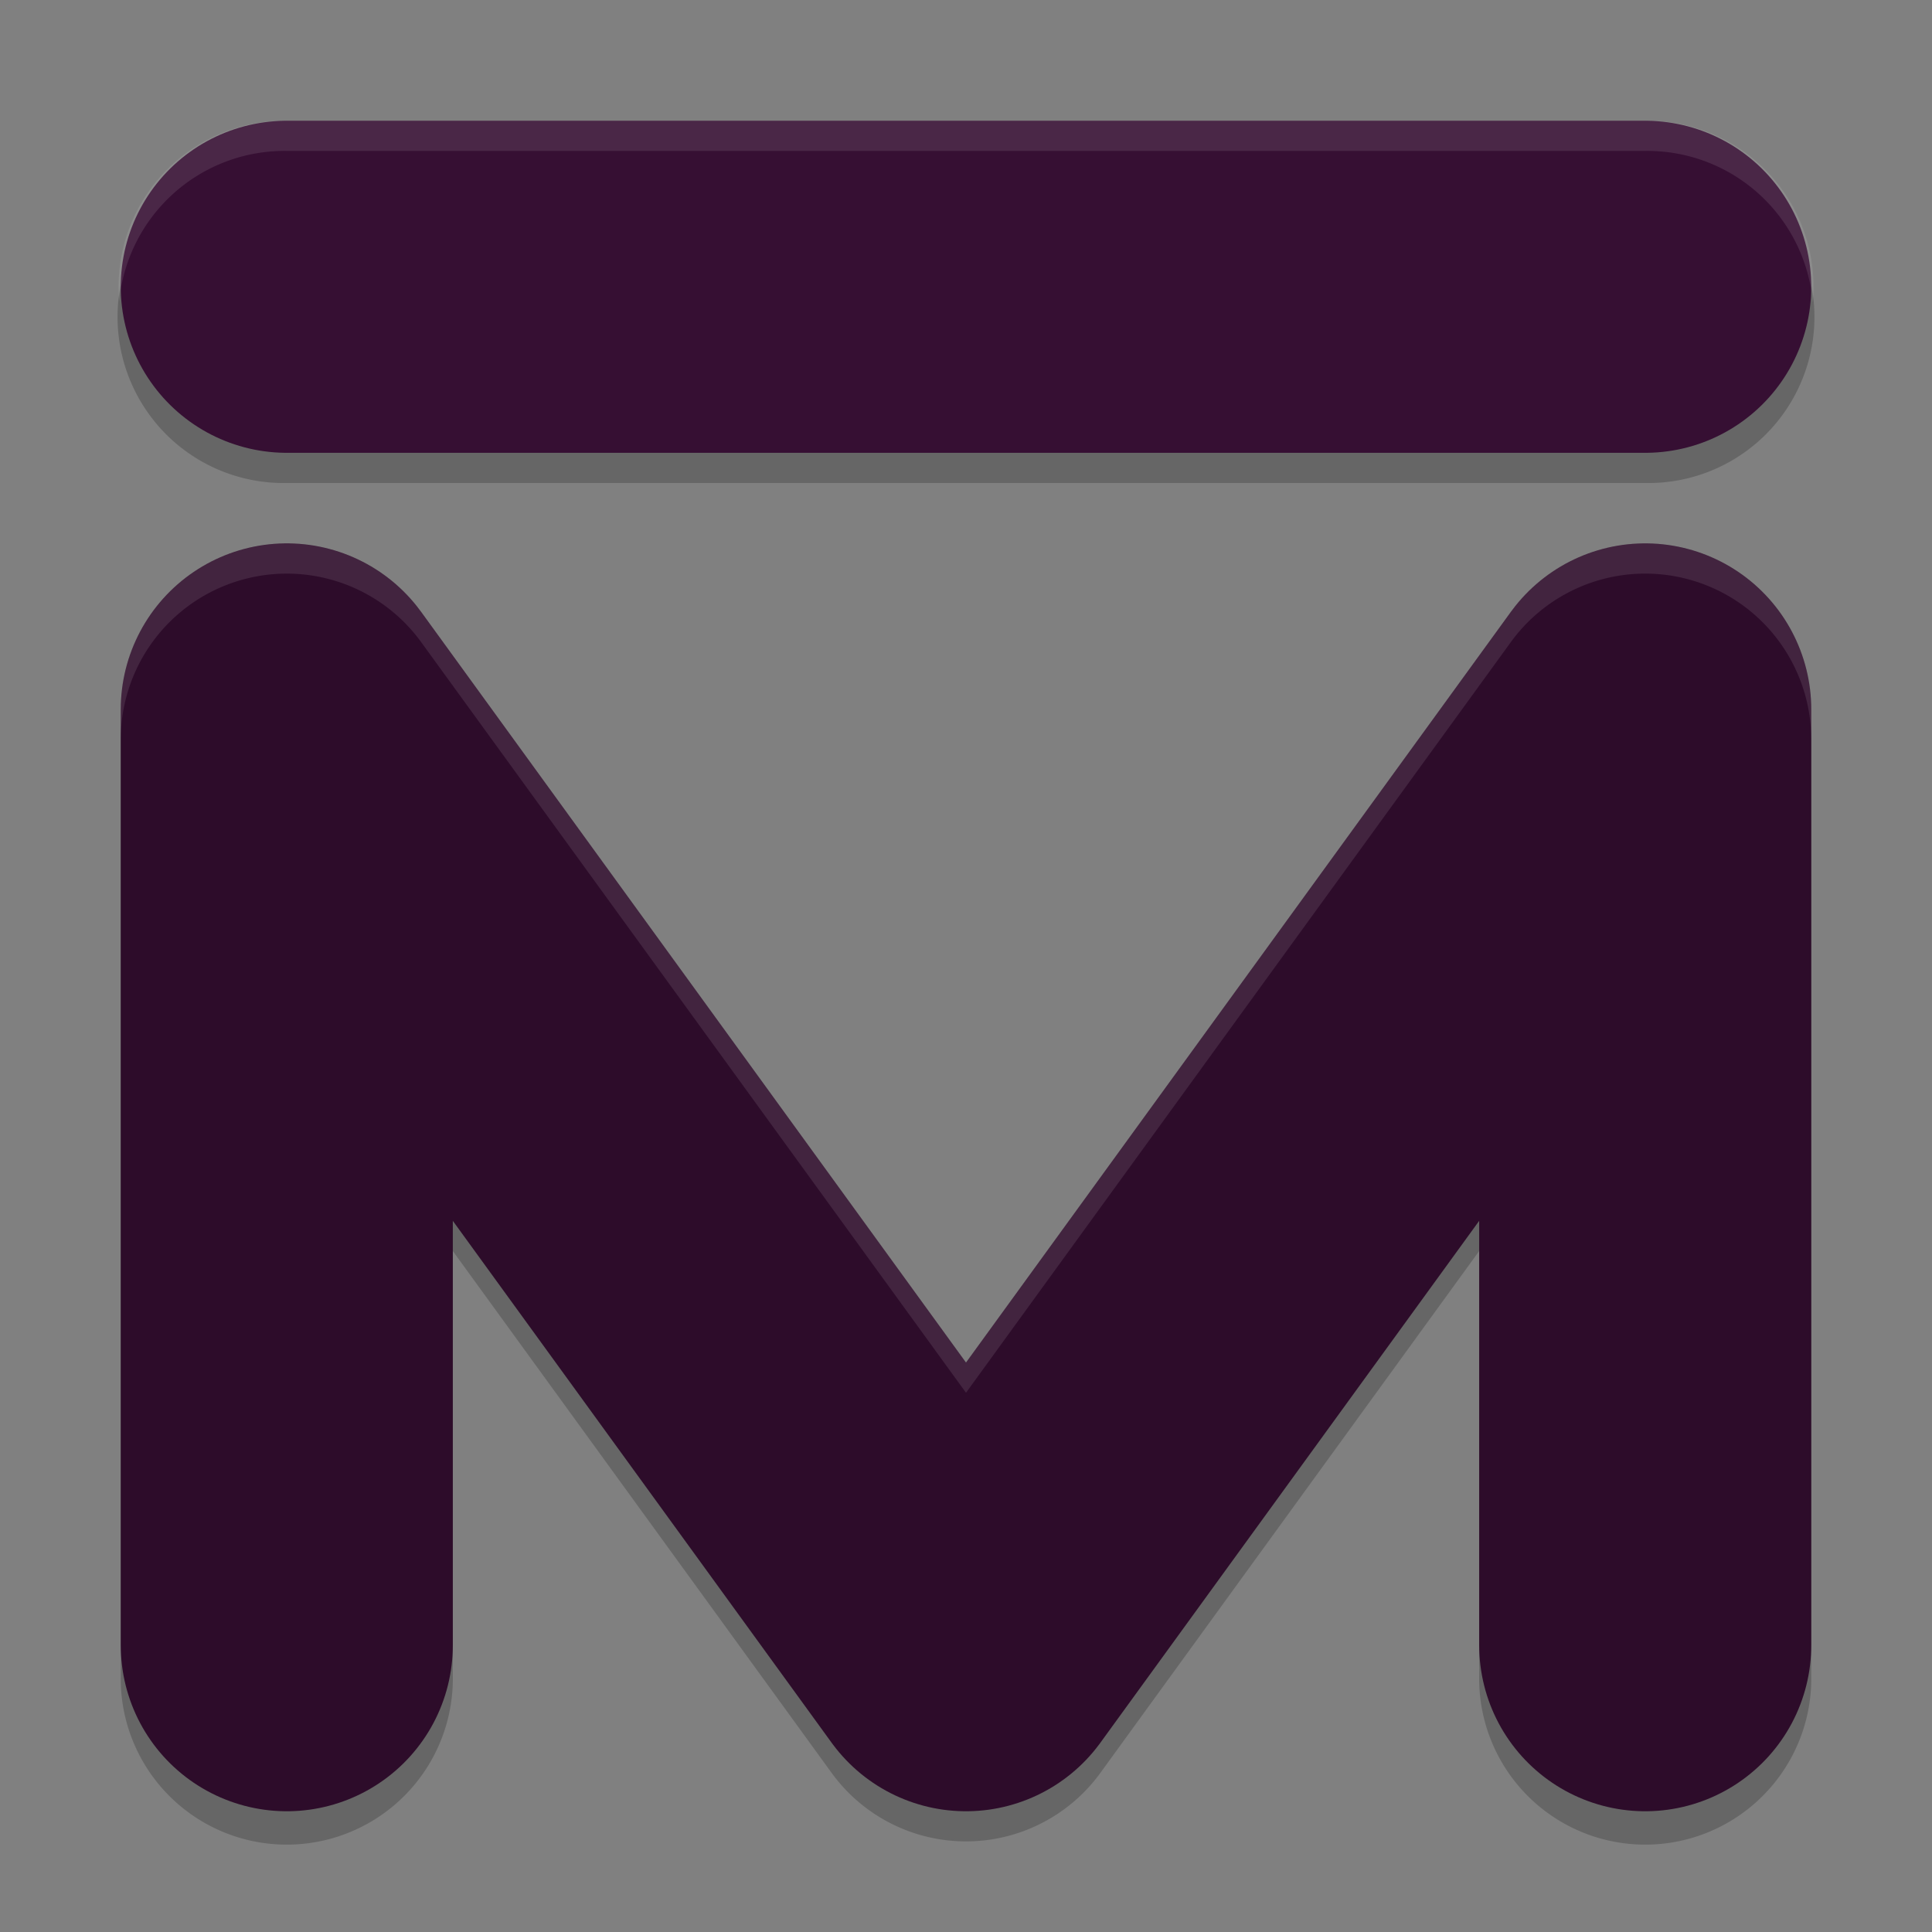 <svg xmlns="http://www.w3.org/2000/svg" width="64" height="64" version="1">
 <rect width="100%" height="100%" fill="#808080" stroke="none"/>
 <path style="opacity:0.2" d="m 9.5,5 a 5.501,5.501 0 1 0 0,11 h 45 a 5.501,5.501 0 1 0 0,-11 z M 54.338,19.004 a 5.501,5.501 0 0 0 -4.289,2.266 L 32,46.136 13.951,21.269 A 5.501,5.501 0 0 0 4,24.5 v 31 a 5.501,5.501 0 1 0 11,0 V 41.441 l 12.549,17.289 a 5.501,5.501 0 0 0 8.902,0 L 49,41.441 v 14.059 a 5.501,5.501 0 1 0 11,0 v -31 a 5.501,5.501 0 0 0 -5.662,-5.496 z"/>
 <path style="fill:none;stroke:#2d0c2a;stroke-width:11;stroke-linecap:round;stroke-linejoin:round" d="m 9.5,54.5 v -31 l 22.5,31 22.5,-31 v 31"/>
 <path style="fill:none;stroke:#360f33;stroke-width:11;stroke-linecap:round;stroke-linejoin:round" d="m 9.5,9.5 h 45"/>
 <path style="opacity:0.1;fill:#ffffff" d="M 9.5 4 A 5.501 5.501 0 0 0 3.949 9.979 A 5.501 5.501 0 0 1 9.5 5 L 54.5 5 A 5.501 5.501 0 0 1 60.051 10.02 A 5.501 5.501 0 0 0 54.5 4 L 9.5 4 z M 54.338 18.004 A 5.501 5.501 0 0 0 50.049 20.27 L 32 45.137 L 13.951 20.27 A 5.501 5.501 0 0 0 4 23.5 L 4 24.428 A 5.501 5.501 0 0 1 13.951 21.27 L 32 46.137 L 50.049 21.27 A 5.501 5.501 0 0 1 54.338 19.004 A 5.501 5.501 0 0 1 60 24.5 L 60 23.5 A 5.501 5.501 0 0 0 54.338 18.004 z"/>
</svg>
